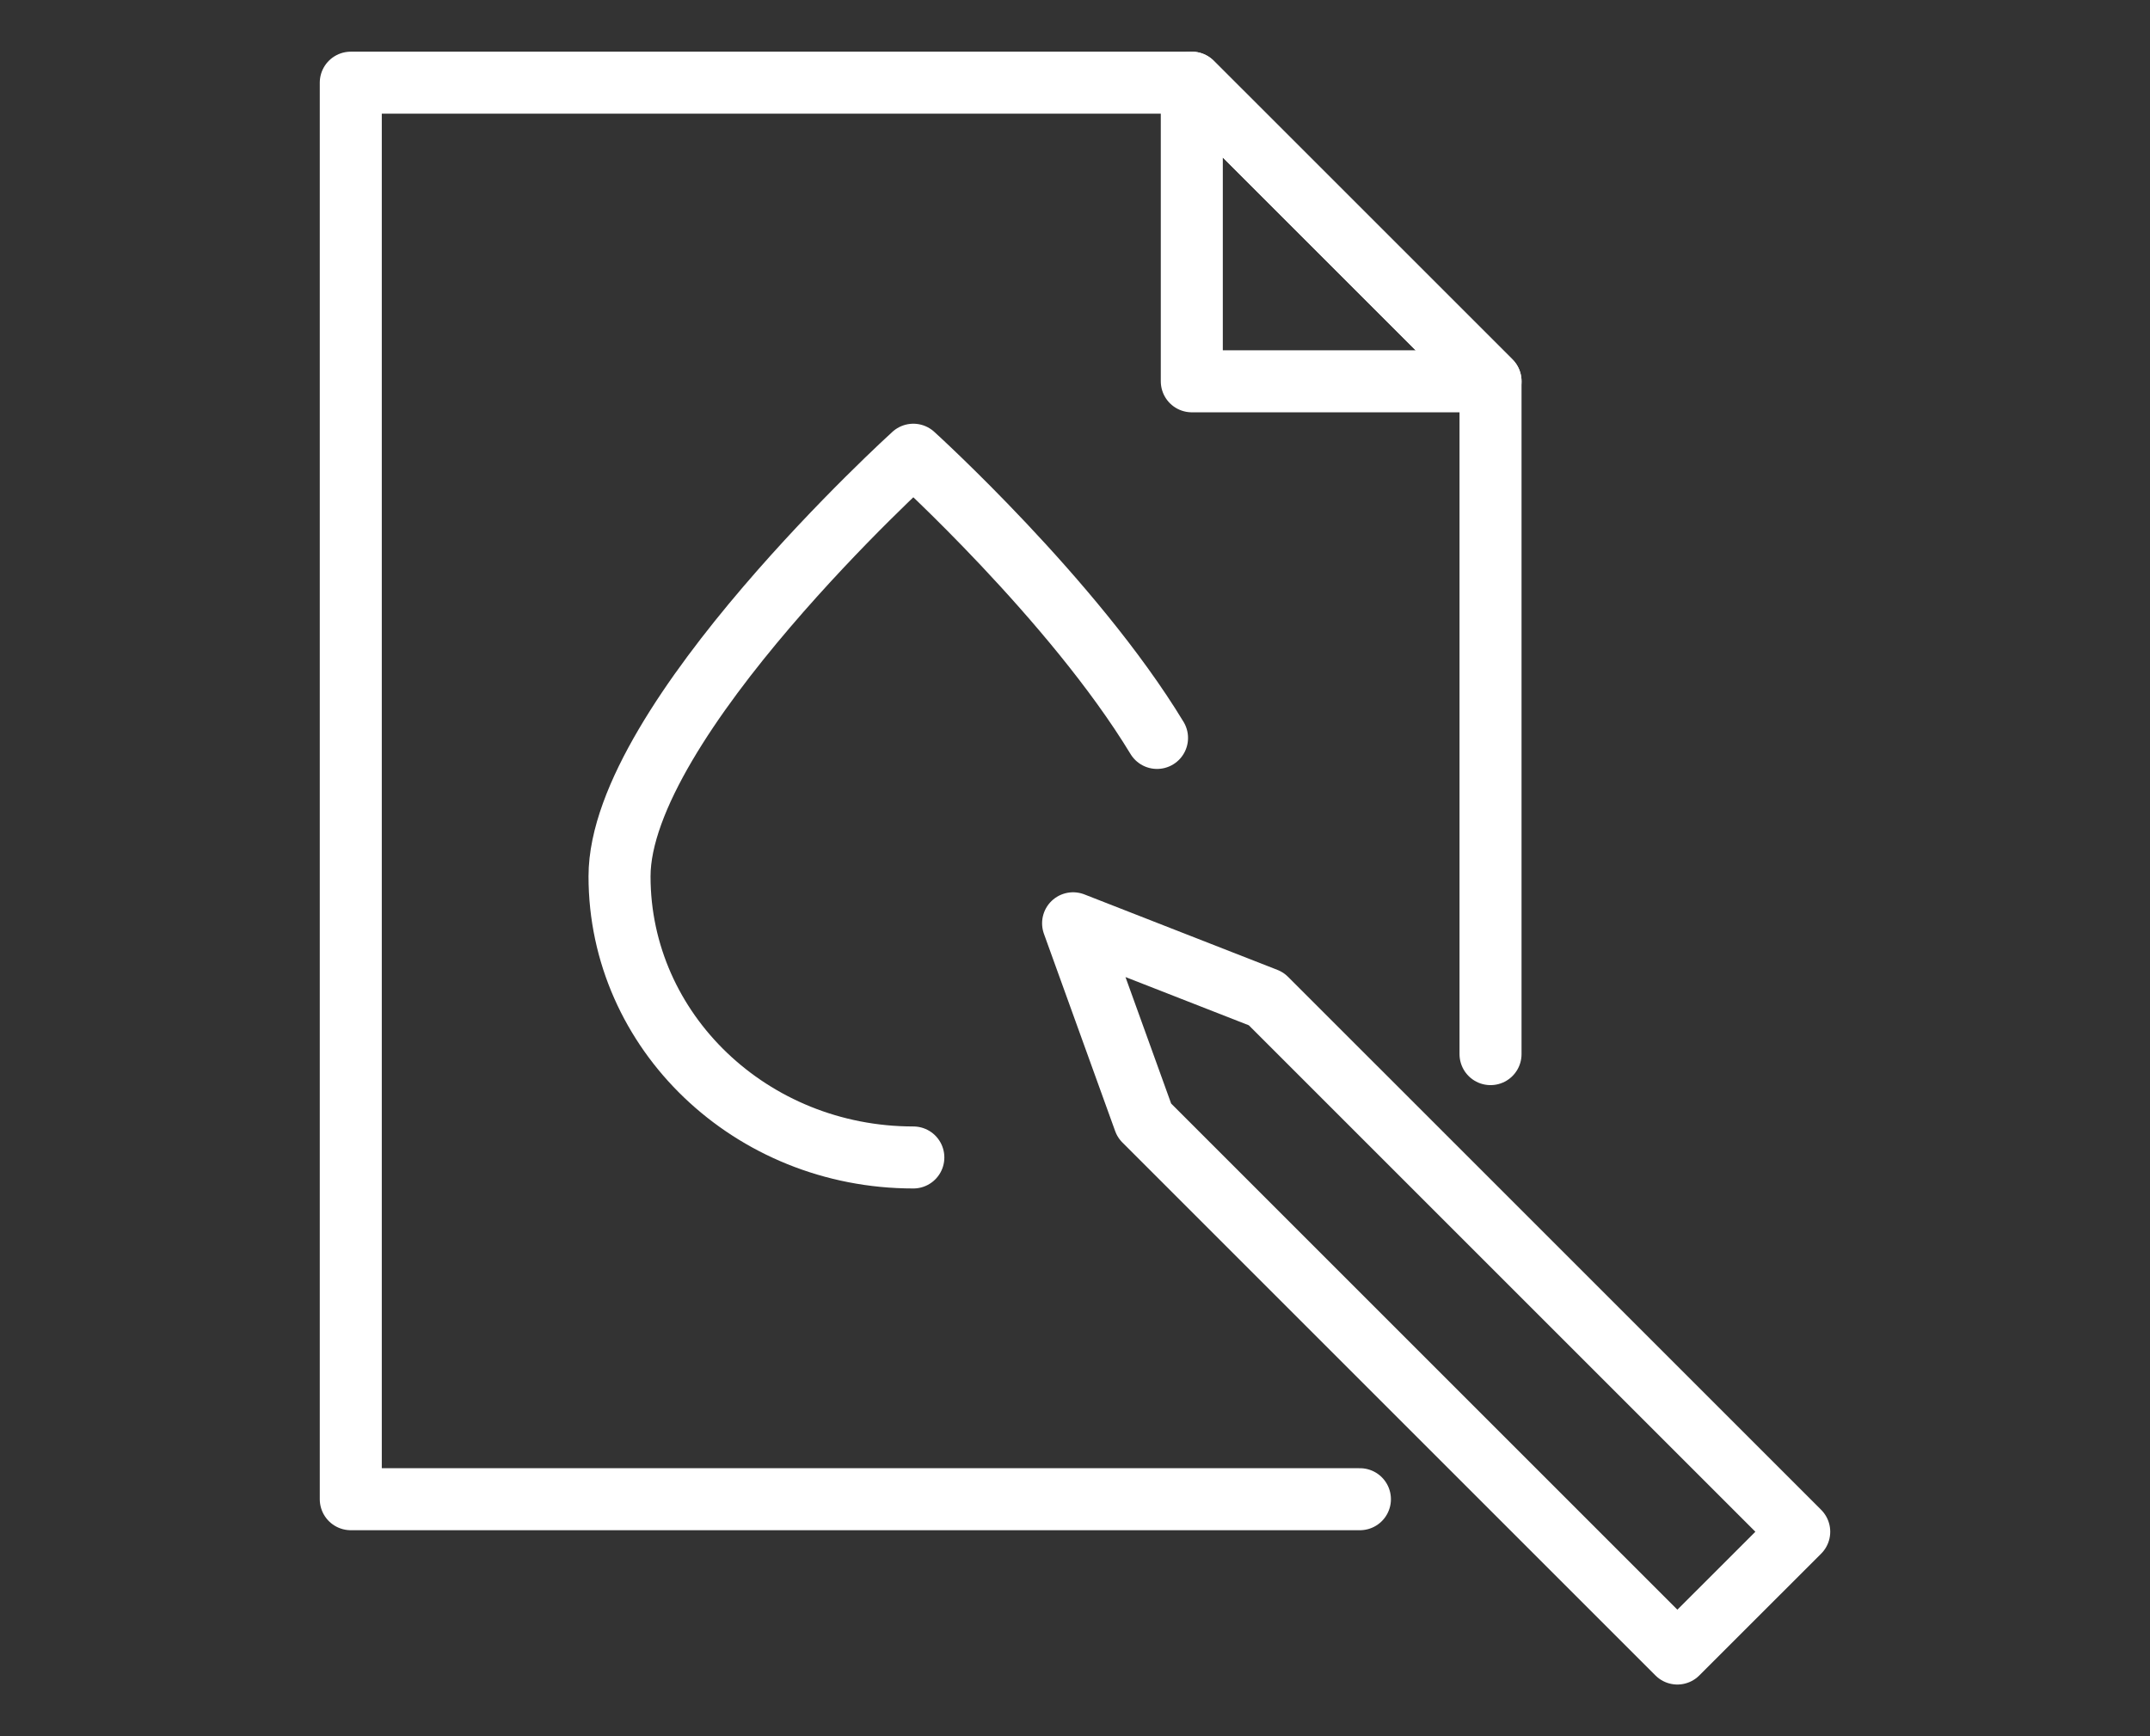 <svg width="52" height="42" viewBox="0 0 52 42" fill="none" xmlns="http://www.w3.org/2000/svg">
<rect x="0" y="0" width="52" height="42" fill="#333333" stroke="none"/>
<path d="M36.05 25.5V9.224L28.825 2H8.484V36.267H32.891" stroke="white" stroke-width="1.5" stroke-miterlimit="10" stroke-linecap="round" stroke-linejoin="round"/>
<path d="M28.825 9.224H36.05L28.825 2V9.224Z" stroke="white" stroke-width="1.5" stroke-miterlimit="10" stroke-linecap="round" stroke-linejoin="round"/>
<path d="M43.516 37.054L40.569 40L27.677 27.108L25.954 22.335L30.623 24.161L43.516 37.054Z" stroke="white" stroke-width="1.5" stroke-miterlimit="10" stroke-linecap="round" stroke-linejoin="round"/>
<path d="M22.09 28C18.164 28 14.984 24.957 14.984 21.2C14.984 17.443 22.09 11 22.09 11C22.09 11 25.956 14.505 27.984 17.851" stroke="white" stroke-width="1.5" stroke-linecap="round" stroke-linejoin="round"/>
</svg>
